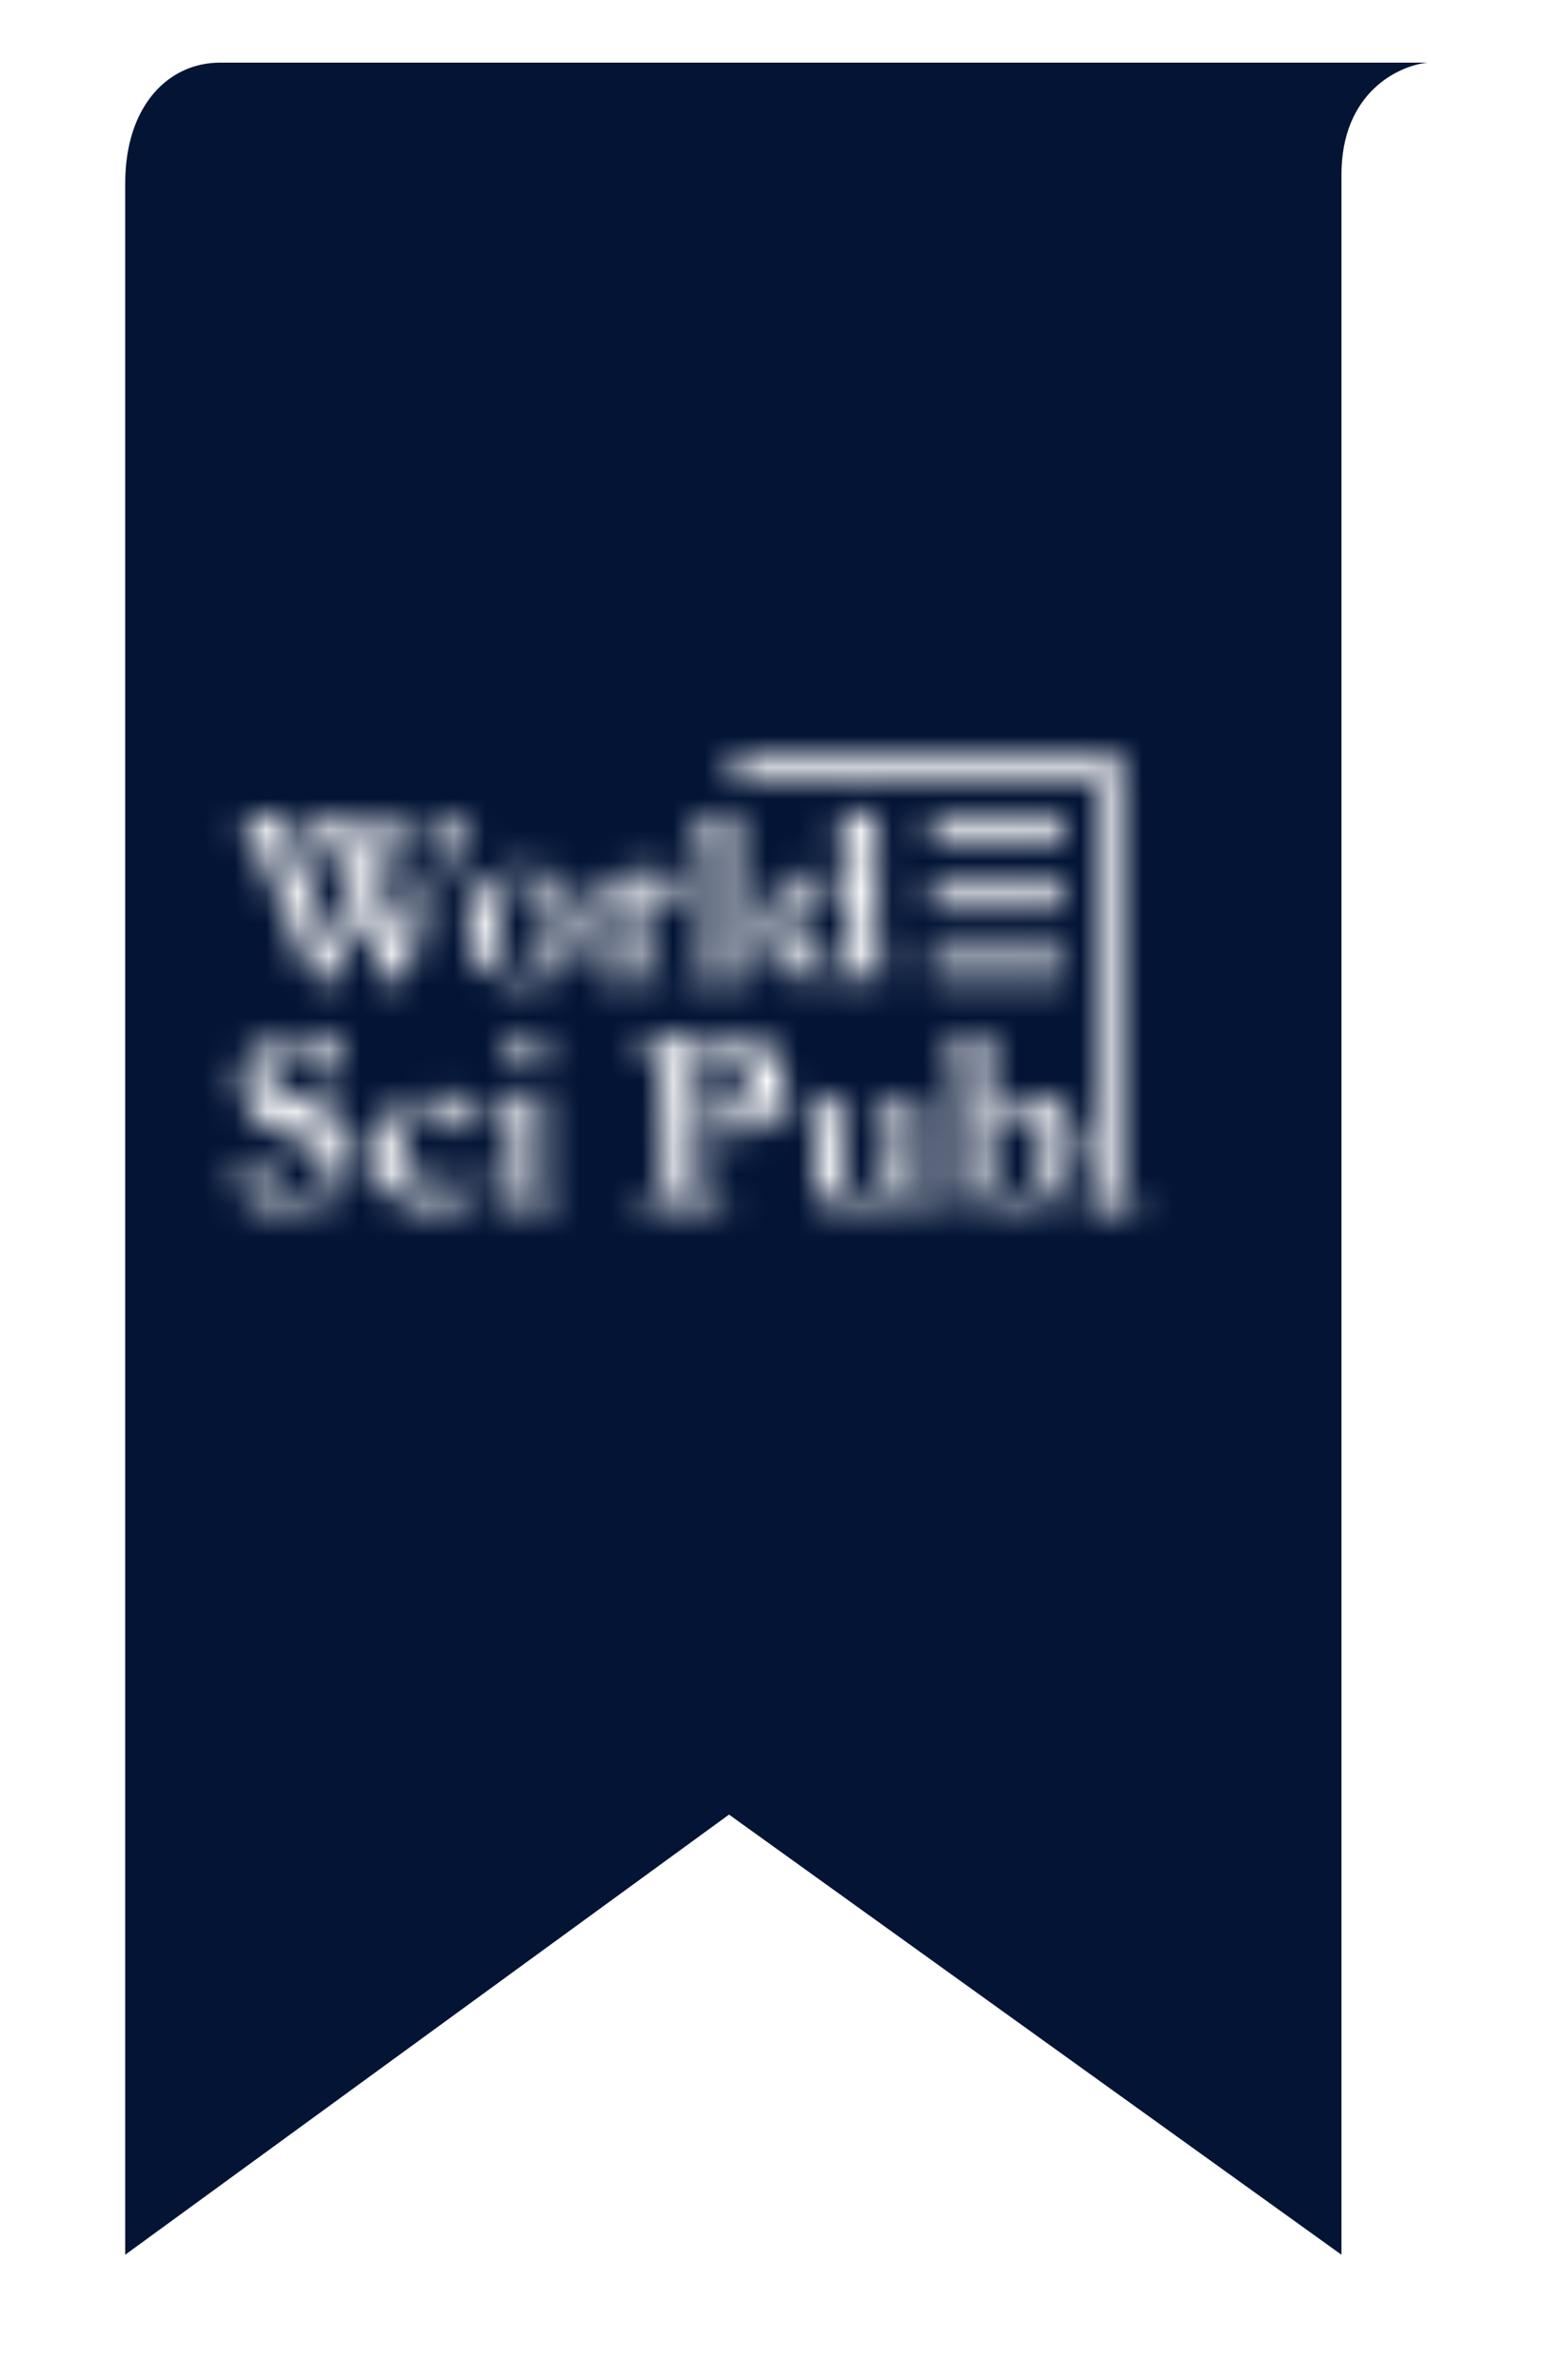 <svg width="50" height="76" viewBox="0 0 50 76" fill="none" xmlns="http://www.w3.org/2000/svg">
<g filter="url(#filter0_d)">
<path fill-rule="evenodd" clip-rule="evenodd" d="M5.032 0C3.378 0 2 1.378 2 3.858V70L21.291 55.945L40.858 70V3.583C40.858 0.937 42.696 0.092 43.614 0H21.291H5.032Z" fill="#031435"/>
</g>
<mask id="mask0" mask-type="alpha" maskUnits="userSpaceOnUse" x="7" y="24" width="30" height="15">
<path d="M23.438 24.581V24.975H29.264H35.089V31.553V38.131L35.052 38.176C34.933 38.318 34.717 38.427 34.528 38.442L34.459 38.447V38.524V38.602H35.478H36.497V38.524V38.447L36.433 38.442C36.243 38.428 36.053 38.336 35.923 38.197L35.867 38.136V31.162V24.188H29.653H23.438V24.581Z" fill="white"/>
<path d="M27.733 25.925C27.17 26.054 26.941 26.098 26.701 26.12C26.65 26.125 26.602 26.131 26.593 26.134C26.58 26.139 26.578 26.153 26.578 26.234V26.329L26.612 26.342C26.66 26.36 26.721 26.372 26.818 26.383C27.035 26.406 27.095 26.516 27.13 26.951C27.14 27.074 27.135 28.078 27.124 28.133L27.12 28.156L27.036 28.1C26.876 27.995 26.682 27.913 26.51 27.882C26.393 27.86 26.097 27.856 25.944 27.874C25.793 27.892 25.634 27.923 25.542 27.953C25.319 28.026 25.106 28.169 24.895 28.387C24.643 28.647 24.496 28.922 24.434 29.249C24.417 29.337 24.415 29.381 24.415 29.553C24.415 29.834 24.444 30.021 24.525 30.258C24.605 30.491 24.697 30.642 24.864 30.809C25.111 31.059 25.349 31.191 25.643 31.242C25.921 31.291 26.281 31.277 26.521 31.207C26.666 31.165 26.788 31.109 27.01 30.982C27.086 30.938 27.151 30.906 27.154 30.908C27.157 30.912 27.161 31.013 27.163 31.132L27.165 31.35L27.205 31.356C27.265 31.365 27.298 31.356 27.417 31.299C27.545 31.239 27.598 31.22 27.744 31.185C27.875 31.153 28.01 31.13 28.198 31.106C28.378 31.083 28.547 31.049 28.556 31.034C28.575 31.004 28.584 30.933 28.574 30.889C28.561 30.837 28.567 30.84 28.398 30.826C28.223 30.811 28.134 30.796 28.073 30.773L28.05 30.763L28.044 30.587C28.037 30.388 28.032 28.103 28.039 27.826C28.041 27.727 28.04 27.456 28.037 27.223C28.034 26.989 28.029 26.613 28.026 26.387C28.023 26.161 28.017 25.958 28.012 25.935C27.997 25.87 27.973 25.869 27.733 25.925ZM26.535 28.193C26.868 28.278 27.077 28.546 27.12 28.941C27.137 29.105 27.148 29.604 27.145 30.109L27.143 30.611L27.077 30.648C26.981 30.704 26.841 30.763 26.746 30.789C26.672 30.809 26.645 30.812 26.53 30.813C26.383 30.813 26.307 30.802 26.185 30.763C25.853 30.657 25.602 30.403 25.486 30.052C25.428 29.88 25.398 29.659 25.398 29.426C25.398 29.065 25.504 28.709 25.686 28.468C25.807 28.307 25.951 28.221 26.171 28.179C26.261 28.162 26.44 28.169 26.535 28.193Z" fill="white"/>
<path d="M23.189 25.959C22.927 26.129 22.456 26.295 22.098 26.344C22.062 26.349 22.057 26.352 22.052 26.377C22.049 26.391 22.049 26.439 22.052 26.484C22.059 26.581 22.046 26.572 22.216 26.585C22.357 26.594 22.398 26.603 22.481 26.642C22.542 26.669 22.544 26.67 22.554 26.712C22.573 26.788 22.581 26.848 22.59 26.983C22.603 27.202 22.62 30.339 22.608 30.538C22.597 30.752 22.576 30.84 22.526 30.895C22.501 30.922 22.416 30.947 22.258 30.971C22.119 30.993 22.077 31.003 22.014 31.036C21.98 31.053 21.978 31.057 21.981 31.083C21.984 31.099 21.988 31.142 21.992 31.18L21.997 31.249L22.208 31.244C22.324 31.241 22.473 31.234 22.538 31.228C22.616 31.22 22.8 31.217 23.084 31.218C23.464 31.218 23.613 31.222 23.996 31.243L24.094 31.248V31.157C24.094 31.076 24.086 31.007 24.074 30.996C24.072 30.994 23.974 30.981 23.858 30.967C23.742 30.953 23.633 30.937 23.615 30.931C23.561 30.913 23.528 30.884 23.507 30.829L23.487 30.779L23.481 29.095C23.475 27.359 23.469 26.453 23.459 26.114L23.453 25.92H23.352H23.249L23.189 25.959Z" fill="white"/>
<path d="M11.482 26.063C11.055 26.091 10.581 26.099 10.323 26.082C10.213 26.075 10.052 26.066 9.967 26.062L9.812 26.056L9.807 26.086C9.805 26.103 9.8 26.158 9.797 26.209L9.792 26.302L9.822 26.308C9.91 26.328 10.102 26.387 10.157 26.413C10.281 26.47 10.311 26.517 10.497 26.934C10.615 27.2 10.631 27.239 11.007 28.136C11.23 28.67 11.323 28.903 11.321 28.919C11.315 28.947 10.946 29.703 10.801 29.984C10.726 30.129 10.689 30.193 10.684 30.184C10.673 30.165 9.681 27.847 9.584 27.616C9.45 27.295 9.351 27.051 9.271 26.842C9.23 26.736 9.187 26.625 9.176 26.594C9.165 26.564 9.155 26.529 9.155 26.516C9.155 26.481 9.232 26.412 9.334 26.357C9.474 26.282 9.466 26.293 9.483 26.181C9.507 26.034 9.553 26.046 9.045 26.07C8.66 26.087 8.601 26.088 8.331 26.078C8.168 26.072 7.972 26.063 7.894 26.058C7.787 26.051 7.742 26.052 7.714 26.06L7.677 26.07L7.682 26.128C7.685 26.16 7.69 26.217 7.693 26.255L7.699 26.324L7.783 26.361C7.829 26.381 7.879 26.405 7.894 26.416C7.93 26.442 7.993 26.544 8.075 26.706C8.163 26.882 8.116 26.773 8.853 28.499C9.206 29.324 9.541 30.102 9.597 30.227C9.791 30.656 9.952 31.042 10.034 31.276L10.072 31.381H10.279H10.485L10.57 31.198C10.617 31.096 10.728 30.868 10.818 30.69C10.98 30.368 11.503 29.368 11.517 29.353C11.52 29.349 11.553 29.406 11.59 29.48C11.654 29.61 12.126 30.696 12.197 30.875C12.216 30.923 12.258 31.023 12.292 31.098C12.324 31.171 12.361 31.266 12.374 31.307L12.397 31.381L12.604 31.384L12.809 31.386L12.836 31.318C13.065 30.725 13.418 29.826 13.587 29.409C13.724 29.069 13.761 28.98 13.95 28.53C14.187 27.966 14.379 27.485 14.6 26.899C14.696 26.643 14.73 26.566 14.769 26.516C14.796 26.48 14.91 26.404 14.999 26.362C15.084 26.321 15.099 26.293 15.098 26.185C15.096 26.076 15.093 26.071 15.042 26.064C15.018 26.061 14.91 26.062 14.804 26.068C14.645 26.076 14.55 26.075 14.304 26.063C13.954 26.048 13.939 26.049 13.921 26.101C13.91 26.133 13.909 26.227 13.918 26.289C13.925 26.332 13.945 26.341 14.136 26.399C14.218 26.424 14.287 26.447 14.291 26.451C14.296 26.455 14.301 26.478 14.304 26.502C14.309 26.542 14.302 26.569 14.245 26.738C14.211 26.844 14.017 27.348 13.817 27.861C13.617 28.373 13.345 29.075 13.213 29.419C13.081 29.765 12.971 30.047 12.969 30.047C12.966 30.047 12.95 30.012 12.933 29.97C12.857 29.789 12.439 28.808 12.306 28.501L12.161 28.167L12.186 28.112C12.233 28.006 12.75 26.97 12.829 26.824C12.957 26.588 13.015 26.517 13.124 26.468C13.184 26.441 13.453 26.35 13.536 26.329C13.569 26.321 13.584 26.312 13.59 26.299C13.598 26.274 13.608 26.1 13.6 26.089C13.596 26.082 13.475 26.077 13.2 26.074C12.984 26.071 12.649 26.064 12.454 26.058C12.261 26.053 12.099 26.05 12.097 26.054C12.086 26.064 12.077 26.175 12.082 26.239L12.088 26.301L12.194 26.33C12.364 26.377 12.438 26.406 12.483 26.446L12.523 26.481L12.518 26.526C12.511 26.578 12.439 26.763 12.357 26.942C12.25 27.174 11.976 27.738 11.971 27.738C11.962 27.738 11.858 27.49 11.711 27.122C11.643 26.953 11.574 26.784 11.556 26.746C11.486 26.593 11.465 26.467 11.499 26.411C11.524 26.369 11.573 26.351 11.7 26.334C11.854 26.314 11.883 26.306 11.894 26.279C11.898 26.267 11.901 26.21 11.9 26.152L11.897 26.046L11.84 26.045C11.809 26.044 11.648 26.052 11.482 26.063Z" fill="white"/>
<path d="M29.762 26.462V26.856H31.875H33.987V26.462V26.068H31.875H29.762V26.462Z" fill="white"/>
<path d="M20.224 27.658L20.145 27.663L20.09 27.733C19.933 27.934 19.864 28 19.699 28.113C19.546 28.218 19.385 28.286 19.212 28.32L19.136 28.335L19.139 28.371C19.142 28.39 19.145 28.43 19.148 28.457C19.155 28.519 19.184 28.554 19.241 28.569C19.333 28.592 19.457 28.634 19.495 28.653C19.577 28.694 19.587 28.735 19.609 29.072C19.625 29.316 19.625 30.627 19.609 30.725C19.597 30.806 19.593 30.811 19.491 30.861C19.397 30.909 19.349 30.927 19.236 30.957C19.111 30.992 19.068 31.016 19.06 31.057C19.054 31.09 19.058 31.207 19.066 31.214C19.069 31.217 19.216 31.213 19.394 31.206C19.991 31.181 20.043 31.181 20.452 31.201C20.665 31.211 20.925 31.219 21.032 31.219H21.226L21.236 31.195C21.253 31.154 21.25 31.043 21.232 31.014C21.201 30.968 21.167 30.959 20.892 30.926C20.66 30.899 20.576 30.848 20.524 30.706C20.506 30.657 20.505 30.639 20.499 30.143C20.495 29.861 20.487 29.498 20.482 29.334C20.471 29.011 20.472 28.982 20.514 28.857C20.576 28.674 20.681 28.542 20.768 28.543C20.804 28.543 20.863 28.572 20.941 28.63C21.042 28.703 21.116 28.741 21.195 28.761C21.358 28.803 21.496 28.766 21.602 28.65C21.746 28.492 21.784 28.258 21.692 28.084C21.654 28.013 21.54 27.905 21.461 27.866C21.307 27.791 21.131 27.79 20.983 27.862C20.91 27.898 20.727 28.058 20.668 28.138C20.644 28.17 20.588 28.256 20.543 28.328C20.499 28.4 20.458 28.463 20.454 28.468C20.449 28.473 20.446 28.342 20.448 28.105C20.449 27.901 20.447 27.715 20.444 27.692L20.437 27.65L20.369 27.652C20.332 27.653 20.268 27.656 20.224 27.658Z" fill="white"/>
<path d="M16.537 27.818C16.317 27.837 16.135 27.88 15.963 27.954C15.536 28.136 15.209 28.46 15.048 28.862C14.945 29.117 14.915 29.301 14.922 29.606C14.929 29.901 14.965 30.092 15.056 30.308C15.13 30.486 15.214 30.607 15.377 30.77C15.695 31.087 16.049 31.26 16.494 31.316C16.619 31.332 16.857 31.337 16.982 31.325C17.659 31.265 18.131 30.962 18.425 30.398C18.554 30.149 18.605 29.91 18.606 29.536C18.606 29.287 18.595 29.214 18.531 29.01C18.439 28.724 18.316 28.521 18.104 28.308C17.829 28.032 17.534 27.888 17.114 27.829C17.003 27.814 16.663 27.807 16.537 27.818ZM16.97 28.105C17.235 28.175 17.429 28.366 17.533 28.658C17.6 28.849 17.623 29.023 17.628 29.403C17.638 30.046 17.596 30.349 17.459 30.629C17.374 30.803 17.268 30.916 17.119 30.989C17.001 31.046 16.943 31.057 16.778 31.057C16.617 31.057 16.53 31.04 16.418 30.988C16.256 30.913 16.148 30.813 16.081 30.677C15.972 30.453 15.941 30.298 15.906 29.81C15.888 29.556 15.914 28.994 15.952 28.805C16.033 28.395 16.266 28.143 16.612 28.088C16.698 28.075 16.89 28.084 16.97 28.105Z" fill="white"/>
<path d="M29.762 28.653V29.042H31.875H33.987V28.653V28.264H31.875H29.762V28.653Z" fill="white"/>
<path d="M29.76 30.838V31.228H31.872H33.985V30.838V30.449H31.872H29.76V30.838Z" fill="white"/>
<path d="M9.352 33.002C8.927 33.035 8.623 33.128 8.35 33.309C8.253 33.374 8.05 33.576 7.972 33.687C7.736 34.021 7.644 34.469 7.73 34.866C7.783 35.108 7.914 35.385 8.064 35.572C8.288 35.85 8.581 36.013 9.391 36.307C9.949 36.51 10.207 36.63 10.343 36.752C10.457 36.856 10.564 37.027 10.595 37.155C10.616 37.242 10.614 37.397 10.591 37.484C10.544 37.662 10.421 37.84 10.267 37.955C10.05 38.115 9.667 38.209 9.365 38.175C9.185 38.154 9.047 38.113 8.89 38.032C8.775 37.973 8.687 37.907 8.591 37.806C8.451 37.658 8.379 37.536 8.223 37.181C8.181 37.085 8.144 37.003 8.14 36.999C8.136 36.995 8.049 36.994 7.944 36.998L7.755 37.004L7.76 37.211C7.763 37.325 7.771 37.586 7.778 37.794C7.793 38.208 7.794 38.212 7.85 38.25C7.867 38.261 7.902 38.278 7.929 38.288C8.022 38.323 8.573 38.482 8.661 38.499C9.053 38.575 9.406 38.587 9.776 38.536C10.111 38.49 10.405 38.359 10.742 38.109C11.023 37.901 11.162 37.692 11.254 37.339C11.356 36.947 11.34 36.485 11.215 36.189C11.142 36.016 10.956 35.771 10.799 35.641C10.57 35.453 10.173 35.262 9.693 35.113C9.098 34.927 8.828 34.781 8.656 34.554C8.478 34.319 8.459 34.026 8.605 33.777C8.642 33.714 8.767 33.587 8.836 33.543C9.096 33.373 9.512 33.351 9.801 33.49C10.03 33.602 10.18 33.753 10.305 34.002C10.351 34.093 10.45 34.337 10.48 34.431C10.489 34.457 10.497 34.48 10.498 34.481C10.503 34.487 10.841 34.509 10.862 34.505C10.883 34.5 10.887 34.494 10.893 34.459C10.921 34.294 10.861 33.598 10.794 33.301L10.78 33.241L10.644 33.197C10.264 33.074 9.89 33.006 9.566 33.001C9.472 33 9.376 33 9.352 33.002Z" fill="white"/>
<path d="M31.21 33.02C31.205 33.024 31.067 33.096 30.904 33.179C30.671 33.298 30.561 33.347 30.396 33.41L30.187 33.491V33.589V33.687L30.331 33.741C30.572 33.833 30.61 33.85 30.623 33.877C30.659 33.944 30.659 33.971 30.658 35.911C30.657 37.629 30.651 38.289 30.632 38.511L30.626 38.583H30.731H30.837L30.912 38.462C31.069 38.207 31.137 38.097 31.149 38.081C31.16 38.065 31.17 38.07 31.334 38.166C31.613 38.328 31.797 38.412 31.997 38.468C32.179 38.519 32.238 38.526 32.483 38.526C32.821 38.525 32.991 38.501 33.173 38.429C33.444 38.322 33.663 38.175 33.874 37.956C34.218 37.602 34.421 37.025 34.389 36.495C34.376 36.275 34.342 36.122 34.271 35.955C34.161 35.697 34.051 35.531 33.885 35.372C33.732 35.228 33.548 35.112 33.371 35.05C33.17 34.98 32.837 34.946 32.609 34.971C32.403 34.995 32.279 35.034 32.041 35.15C31.865 35.236 31.757 35.313 31.601 35.464L31.547 35.517L31.552 35.294C31.555 35.172 31.553 34.768 31.547 34.398C31.542 34.027 31.537 33.568 31.537 33.376V33.028L31.515 33.02C31.487 33.009 31.22 33.009 31.21 33.02ZM32.479 35.491C32.751 35.535 32.994 35.694 33.143 35.924C33.255 36.096 33.344 36.347 33.379 36.581C33.406 36.773 33.386 37.144 33.335 37.354C33.3 37.505 33.221 37.695 33.15 37.802C33.105 37.869 32.981 37.998 32.923 38.037C32.742 38.157 32.512 38.224 32.317 38.213C32.109 38.202 31.904 38.104 31.753 37.945C31.652 37.836 31.61 37.743 31.591 37.573C31.567 37.359 31.551 36.625 31.561 36.113L31.567 35.758L31.609 35.727C31.695 35.663 31.932 35.557 32.075 35.517C32.215 35.477 32.344 35.469 32.479 35.491Z" fill="white"/>
<path d="M16.686 33.044C16.543 33.074 16.411 33.176 16.351 33.303C16.312 33.384 16.301 33.437 16.301 33.544C16.301 33.709 16.348 33.821 16.471 33.945C16.568 34.043 16.66 34.093 16.768 34.108C16.925 34.131 17.096 34.069 17.221 33.944C17.28 33.885 17.339 33.776 17.365 33.677C17.387 33.594 17.385 33.451 17.361 33.387C17.312 33.252 17.189 33.127 17.052 33.073C16.947 33.032 16.798 33.019 16.686 33.044Z" fill="white"/>
<path d="M20.298 33.239V33.396L20.349 33.41C20.376 33.418 20.462 33.436 20.539 33.451C20.821 33.505 20.846 33.511 20.894 33.529C20.997 33.568 21.077 33.677 21.094 33.801C21.118 33.97 21.18 35.89 21.191 36.762C21.204 37.854 21.204 37.802 21.187 37.875C21.173 37.934 21.169 37.941 21.136 37.962C21.065 38.006 20.905 38.072 20.686 38.145L20.465 38.22L20.459 38.251C20.452 38.286 20.461 38.494 20.47 38.508C20.477 38.519 20.557 38.514 20.793 38.485C21.333 38.418 21.915 38.411 22.564 38.463C22.875 38.487 23.013 38.492 23.087 38.482C23.123 38.477 23.152 38.471 23.154 38.47C23.156 38.468 23.161 38.428 23.167 38.38C23.174 38.316 23.174 38.272 23.168 38.219C23.163 38.179 23.157 38.144 23.155 38.142C23.153 38.14 22.979 38.117 22.768 38.091C22.557 38.065 22.372 38.041 22.357 38.039L22.33 38.034L22.321 37.905C22.314 37.822 22.31 37.46 22.31 36.88C22.31 36.386 22.307 35.942 22.302 35.891C22.299 35.841 22.297 35.748 22.3 35.686C22.301 35.623 22.297 35.144 22.288 34.62L22.273 33.668L22.299 33.619C22.321 33.574 22.329 33.566 22.38 33.541C22.459 33.503 22.552 33.485 22.717 33.48C22.978 33.471 23.24 33.527 23.409 33.627C23.558 33.715 23.711 33.936 23.773 34.151C23.818 34.305 23.827 34.384 23.827 34.614C23.827 34.841 23.816 34.923 23.77 35.065C23.666 35.379 23.409 35.583 23.055 35.63C22.98 35.64 22.706 35.636 22.63 35.623L22.596 35.618L22.602 35.752C22.612 35.958 22.608 35.949 22.686 35.994C23.06 36.205 23.604 36.247 24.043 36.101C24.148 36.066 24.284 36.002 24.372 35.947C24.592 35.807 24.806 35.569 24.92 35.338C25.079 35.011 25.128 34.561 25.038 34.251C24.969 34.015 24.825 33.749 24.669 33.573C24.485 33.363 24.238 33.233 23.872 33.154C23.634 33.103 23.195 33.079 22.883 33.101C22.492 33.129 22.246 33.138 21.759 33.142C21.239 33.147 21.223 33.146 20.823 33.12C20.599 33.105 20.39 33.091 20.358 33.087L20.298 33.082V33.239Z" fill="white"/>
<path d="M16.904 34.855C16.745 34.999 16.619 35.085 16.468 35.152C16.363 35.197 16.211 35.245 16.095 35.269C16.018 35.286 15.814 35.313 15.774 35.313C15.76 35.313 15.759 35.324 15.759 35.43V35.547L15.823 35.553C16.023 35.572 16.145 35.598 16.226 35.638C16.337 35.694 16.347 35.711 16.358 35.838C16.366 35.939 16.369 37.484 16.361 37.74C16.354 38.016 16.347 38.051 16.297 38.099C16.277 38.118 16.241 38.141 16.218 38.148C16.193 38.157 16.07 38.177 15.943 38.195C15.816 38.211 15.711 38.226 15.71 38.228C15.709 38.229 15.71 38.29 15.712 38.364L15.718 38.497H15.749C15.767 38.496 15.844 38.489 15.921 38.483C16.119 38.464 16.662 38.458 17.075 38.47C17.267 38.476 17.522 38.483 17.64 38.485L17.855 38.49L17.86 38.404C17.871 38.253 17.875 38.265 17.817 38.249C17.789 38.241 17.729 38.229 17.683 38.221C17.544 38.198 17.375 38.163 17.319 38.146L17.266 38.129L17.26 38.063C17.251 37.956 17.253 37.612 17.268 36.808C17.282 36.092 17.281 35.263 17.266 34.912L17.261 34.779H17.124L16.988 34.78L16.904 34.855Z" fill="white"/>
<path d="M13.878 34.952C13.171 35.003 12.607 35.315 12.246 35.852C12.059 36.132 11.935 36.534 11.935 36.861C11.936 37.181 12.054 37.585 12.221 37.836C12.465 38.202 12.936 38.472 13.489 38.563C13.621 38.585 13.951 38.585 14.101 38.564C14.515 38.504 14.833 38.35 15.098 38.081C15.23 37.947 15.326 37.798 15.382 37.638L15.408 37.562L15.371 37.53C15.351 37.513 15.293 37.478 15.244 37.454L15.153 37.41L15.133 37.43C15.123 37.442 15.052 37.521 14.977 37.607C14.864 37.735 14.826 37.771 14.763 37.813C14.546 37.96 14.433 37.993 14.149 37.993C14.023 37.994 13.972 37.99 13.913 37.977C13.691 37.929 13.513 37.826 13.327 37.64C13.095 37.408 12.976 37.16 12.919 36.8C12.895 36.647 12.898 36.317 12.923 36.175C12.973 35.903 13.08 35.699 13.262 35.522C13.36 35.428 13.434 35.376 13.538 35.326C13.668 35.266 13.746 35.248 13.891 35.248C13.995 35.248 14.022 35.252 14.065 35.267C14.21 35.321 14.302 35.427 14.381 35.632C14.419 35.729 14.478 35.837 14.528 35.899C14.584 35.967 14.684 36.037 14.767 36.066C14.847 36.093 14.993 36.096 15.068 36.07C15.208 36.023 15.3 35.913 15.335 35.754C15.374 35.568 15.329 35.429 15.178 35.271C14.991 35.074 14.751 34.986 14.324 34.954C14.215 34.946 13.971 34.945 13.878 34.952Z" fill="white"/>
<path d="M25.546 35.125L25.516 35.136L25.505 35.214C25.49 35.333 25.491 35.37 25.51 35.387C25.535 35.409 25.616 35.433 25.791 35.468C25.875 35.485 25.955 35.504 25.968 35.511C25.986 35.521 25.996 35.537 26.01 35.583C26.038 35.672 26.043 36.046 26.023 36.525C26.004 36.972 26.008 37.562 26.032 37.726C26.062 37.939 26.11 38.072 26.2 38.19C26.345 38.379 26.576 38.513 26.845 38.564C26.977 38.588 27.213 38.587 27.346 38.56C27.642 38.501 27.901 38.353 28.248 38.045C28.312 37.988 28.374 37.935 28.386 37.926L28.407 37.91V38.006C28.407 38.058 28.409 38.208 28.413 38.338L28.418 38.575L28.497 38.581L28.577 38.586L28.737 38.529C29.031 38.423 29.466 38.3 29.618 38.28C29.652 38.275 29.721 38.268 29.773 38.266L29.866 38.26L29.872 38.212C29.875 38.187 29.874 38.129 29.871 38.085L29.863 38.003H29.635C29.377 38.003 29.387 38.006 29.349 37.933C29.328 37.894 29.328 37.889 29.336 37.505C29.344 37.207 29.351 35.223 29.346 35.165L29.341 35.117L28.644 35.118C28.261 35.118 27.923 35.121 27.894 35.125L27.841 35.132L27.834 35.177C27.821 35.287 27.834 35.387 27.863 35.411C27.877 35.421 27.906 35.428 27.967 35.432C28.239 35.449 28.336 35.466 28.415 35.506L28.448 35.523L28.455 35.901C28.46 36.202 28.457 36.409 28.442 36.904C28.421 37.607 28.431 37.535 28.345 37.658C28.282 37.746 28.218 37.808 28.114 37.883C27.931 38.011 27.823 38.061 27.681 38.082C27.346 38.133 27.102 38.035 26.99 37.805C26.962 37.746 26.953 37.714 26.942 37.634C26.913 37.419 26.908 37.223 26.913 36.161L26.918 35.123L26.878 35.118C26.857 35.115 26.555 35.113 26.208 35.113C25.724 35.113 25.57 35.116 25.546 35.125Z" fill="white"/>
</mask>
<g mask="url(#mask0)">
<path d="M37.882 22.236H3.471V42.53H37.882V22.236Z" fill="white"/>
</g>
<defs>
<filter id="filter0_d" x="0" y="-2" width="49.614" height="78" filterUnits="userSpaceOnUse" color-interpolation-filters="sRGB">
<feFlood flood-opacity="0" result="BackgroundImageFix"/>
<feColorMatrix in="SourceAlpha" type="matrix" values="0 0 0 0 0 0 0 0 0 0 0 0 0 0 0 0 0 0 127 0"/>
<feOffset dx="2" dy="2"/>
<feGaussianBlur stdDeviation="2"/>
<feColorMatrix type="matrix" values="0 0 0 0 0 0 0 0 0 0 0 0 0 0 0 0 0 0 0.25 0"/>
<feBlend mode="normal" in2="BackgroundImageFix" result="effect1_dropShadow"/>
<feBlend mode="normal" in="SourceGraphic" in2="effect1_dropShadow" result="shape"/>
</filter>
</defs>
</svg>
